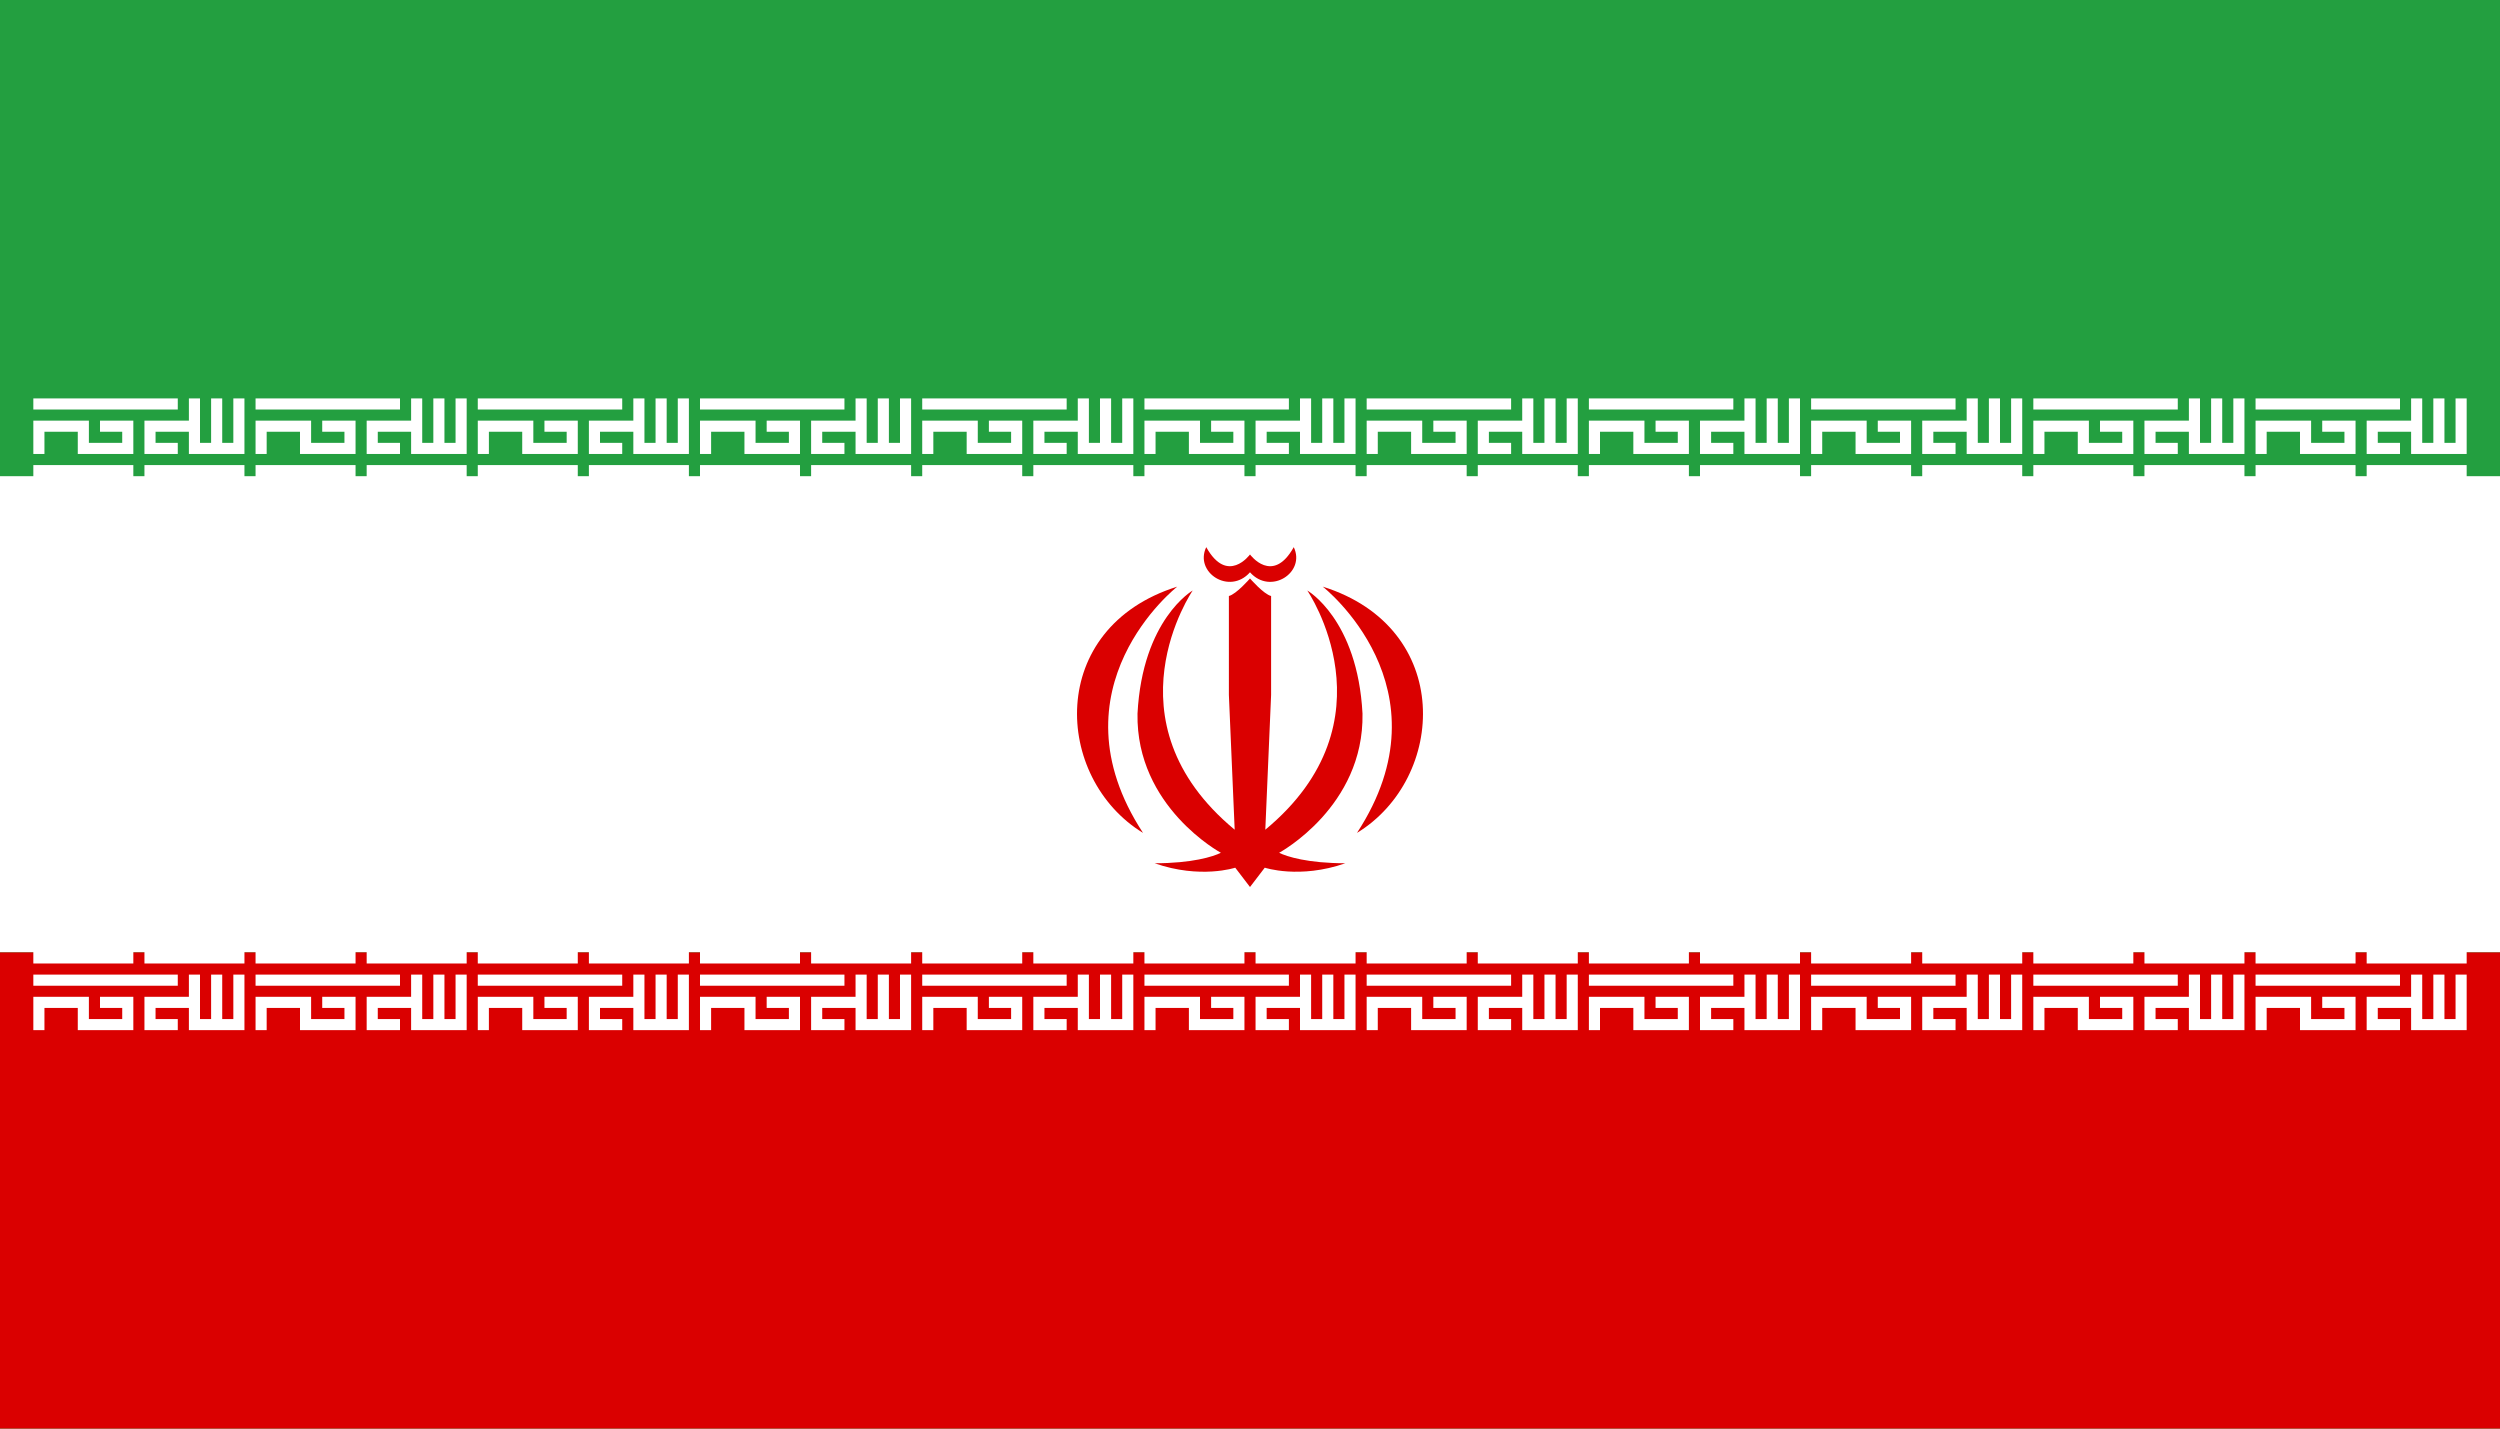 <svg xmlns="http://www.w3.org/2000/svg" height="900" width="1575" xmlns:xlink="http://www.w3.org/1999/xlink" viewBox="-157.5 0 315 180"><title>Flag of Iran</title><path fill="#239f40" d="M-157.5 0h315v180h-315z"/><path fill="#FFF" d="M-157.5 60h315v60h-315z"/><path fill="#da0000" d="M-157.5 120h315v60h-315z"/><g id="e"><g id="d"><g id="c" transform="translate(0 55.1)" stroke="#FFF" stroke-linecap="square" fill="none"><path id="a" d="M-12.6-4.2H4.2m-16.8 5.6v-2.8H-7v2.8h5.6v-2.8h-2.8m8.4 2.8H1.4v-2.8H7v-2.8m0 2.8v2.8h5.6v-5.6m-2.8 0v5.6m-19.6 0" stroke-width="1.4"/><path id="b" transform="scale(1.4 2)" d="M-9 2.25h8m2 0h8"/><use xlink:href="#a" transform="translate(0 72.6)" height="180" width="315"/><use xlink:href="#b" transform="translate(0 60.8)" height="180" width="315"/></g><use xlink:href="#c" transform="translate(28)" height="180" width="315"/></g><use xlink:href="#d" transform="translate(-56)" height="180" width="315"/></g><use xlink:href="#e" transform="translate(112)" height="180" width="315"/><use xlink:href="#c" transform="translate(-84)" height="180" width="315"/><use xlink:href="#d" transform="translate(-140)" height="180" width="315"/><g fill="#da0000"><path d="M9.166 73.916s16.28 12.732 4.314 31.03c11.27-6.89 12.244-25.83-4.314-31.03zM0 72.107c-2.59 2.922-7.044.017-5.513-3.166 2.678 4.802 5.513.923 5.513.923s2.835 3.88 5.514-.922c1.53 3.184-2.922 6.09-5.514 3.167z"/><path d="M0 111.764l-1.86-2.435s-4.384 1.46-10.158-.558c4.73 0 7.375-.835 8.348-1.322 0 0-10.714-5.774-10.505-17.532.626-11.897 6.957-15.515 6.957-15.515s-11.27 16.42 5.287 30.142l-.73-16.976V75.097c.938-.226 2.66-2.21 2.66-2.21s1.722 1.984 2.66 2.21v12.47l-.73 16.977C18.49 90.822 7.218 74.402 7.218 74.402s6.332 3.618 6.958 15.515C14.383 101.675 3.67 107.45 3.67 107.45c.973.486 3.617 1.32 8.348 1.32-5.775 2.02-10.158.558-10.158.558L0 111.763z"/><path d="M-9.165 73.916s-16.28 12.732-4.314 31.03c-11.27-6.89-12.244-25.83 4.315-31.03z"/></g></svg>